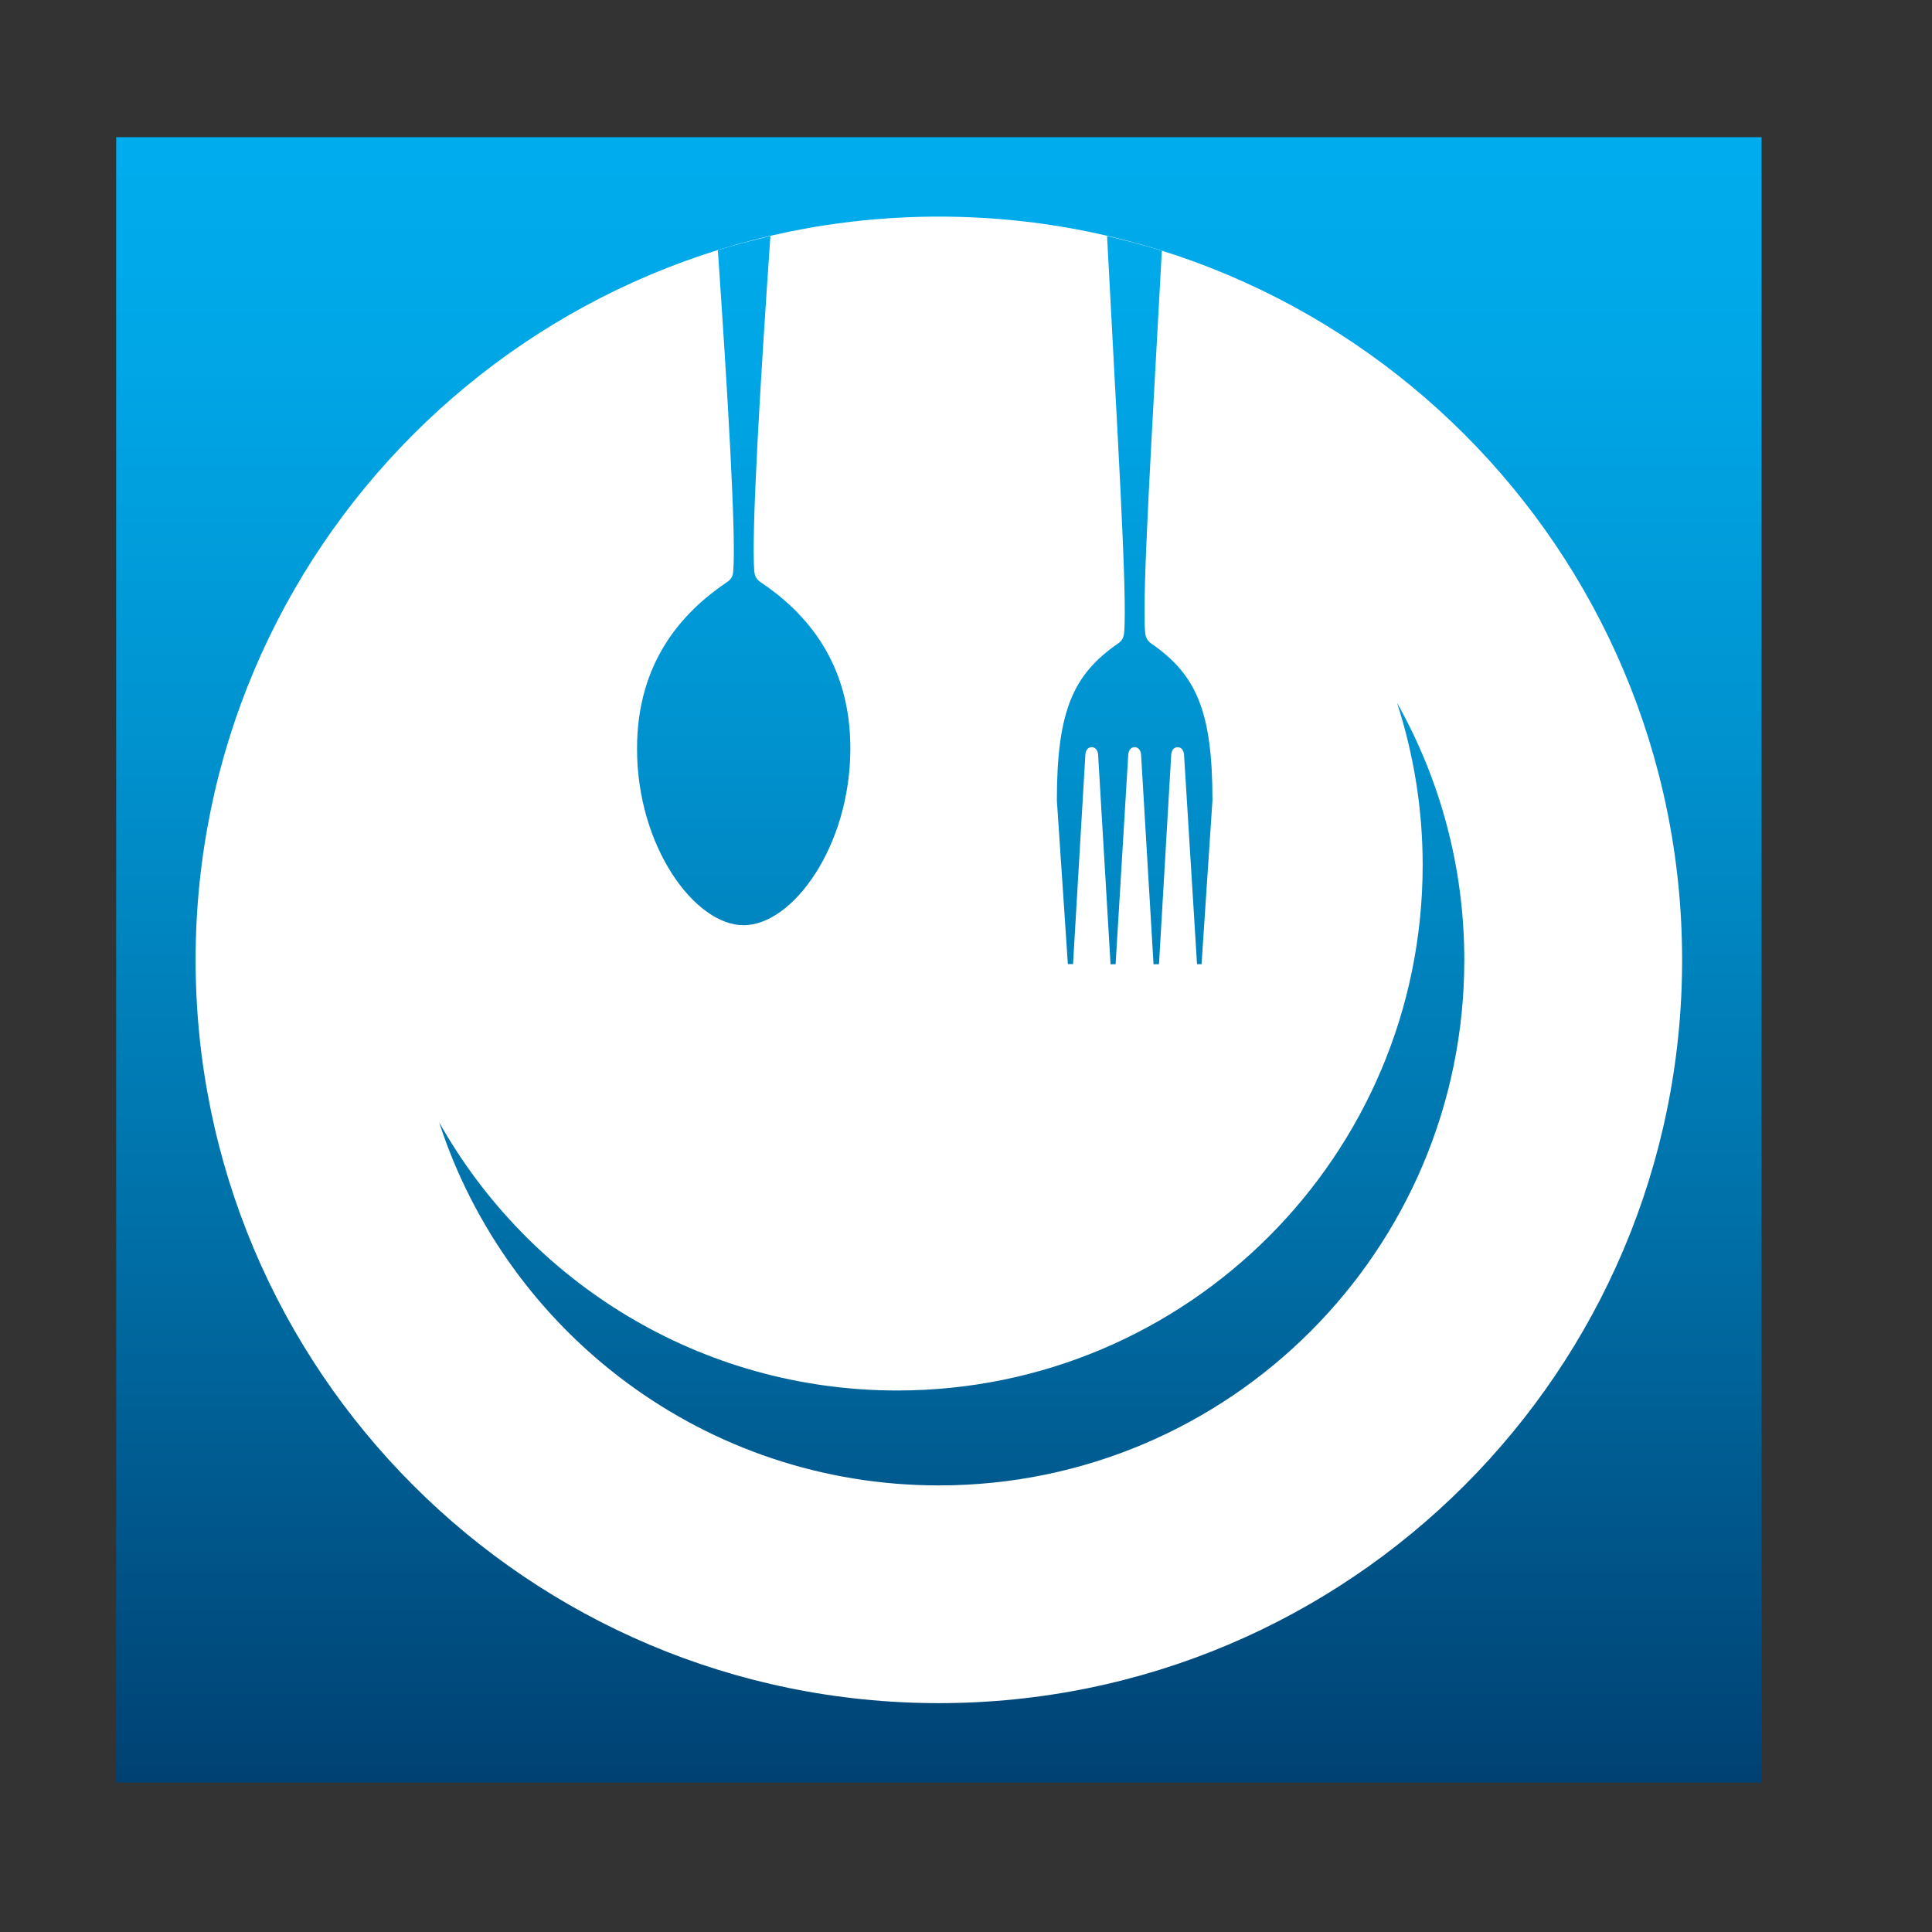 <?xml version="1.0" encoding="utf-8"?>
<!-- Generator: Adobe Illustrator 16.0.0, SVG Export Plug-In . SVG Version: 6.00 Build 0)  -->
<!DOCTYPE svg PUBLIC "-//W3C//DTD SVG 1.1//EN" "http://www.w3.org/Graphics/SVG/1.1/DTD/svg11.dtd">
<svg version="1.1" id="Layer_1" xmlns="http://www.w3.org/2000/svg" xmlns:xlink="http://www.w3.org/1999/xlink" x="0px" y="0px"
	 width="100px" height="100px" viewBox="0 0 100 100" enable-background="new 0 0 100 100" xml:space="preserve">
<rect x="0" y="0" width="100" height="100" fill="#333333" stroke="none"/>
<g>
	<linearGradient id="SVGID_1_" gradientUnits="userSpaceOnUse" x1="48.596" y1="6.543" x2="48.596" y2="92.728">
		<stop  offset="0" style="stop-color:#00ADEE"/>
		<stop  offset="0.142" style="stop-color:#00A6E6"/>
		<stop  offset="0.369" style="stop-color:#0092CF"/>
		<stop  offset="0.65" style="stop-color:#0071A9"/>
		<stop  offset="0.974" style="stop-color:#004476"/>
		<stop  offset="1" style="stop-color:#004071"/>
	</linearGradient>
	<rect x="6.013" y="7.101" fill="url(#SVGID_1_)" width="85.166" height="85.171"/>
	<path fill="#FFFFFF" d="M87.066,49.688c0,21.243-17.222,38.466-38.471,38.466c-21.243,0-38.47-17.223-38.47-38.466
		c0-21.249,17.227-38.476,38.47-38.476C69.845,11.213,87.066,28.44,87.066,49.688z"/>
	<linearGradient id="SVGID_2_" gradientUnits="userSpaceOnUse" x1="49.26" y1="6.545" x2="49.26" y2="92.73">
		<stop  offset="0" style="stop-color:#00ADEE"/>
		<stop  offset="0.142" style="stop-color:#00A6E6"/>
		<stop  offset="0.369" style="stop-color:#0092CF"/>
		<stop  offset="0.65" style="stop-color:#0071A9"/>
		<stop  offset="0.974" style="stop-color:#004476"/>
		<stop  offset="1" style="stop-color:#004071"/>
	</linearGradient>
	<path fill="url(#SVGID_2_)" d="M72.309,36.376c0.858,2.646,1.328,5.467,1.328,8.401c0,15.019-12.177,27.195-27.195,27.195
		c-10.182,0-19.052-5.599-23.713-13.883C26.27,68.996,36.51,76.885,48.596,76.885c15.02,0,27.196-12.177,27.196-27.196
		C75.792,44.851,74.522,40.307,72.309,36.376z"/>
	<linearGradient id="SVGID_3_" gradientUnits="userSpaceOnUse" x1="58.73" y1="6.542" x2="58.73" y2="92.732">
		<stop  offset="0" style="stop-color:#00ADEE"/>
		<stop  offset="0.142" style="stop-color:#00A6E6"/>
		<stop  offset="0.369" style="stop-color:#0092CF"/>
		<stop  offset="0.65" style="stop-color:#0071A9"/>
		<stop  offset="0.974" style="stop-color:#004476"/>
		<stop  offset="1" style="stop-color:#004071"/>
	</linearGradient>
	<path fill="url(#SVGID_3_)" d="M57.301,12.215c0.518,9.968,1.056,18.582,0.885,20.523c-0.017,0.15-0.032,0.385-0.342,0.587
		c-2.298,1.6-3.141,3.478-3.141,8.102l0.57,8.475h0.267l0.635-10.769c-0.006-0.25,0.102-0.453,0.33-0.458
		c0.229,0,0.337,0.208,0.337,0.458l0.64,10.779l0.262-0.004l0.65-10.779c0-0.245,0.106-0.454,0.336-0.454
		c0.225,0,0.336,0.208,0.336,0.458l0.641,10.779l0.282-0.004l0.629-10.774c0-0.25,0.107-0.453,0.336-0.458
		c0.225,0,0.336,0.208,0.336,0.458l0.668,10.774h0.234l0.565-8.48c0-4.625-0.843-6.502-3.143-8.102
		c-0.303-0.202-0.324-0.437-0.341-0.587c-0.171-1.919,0.357-10.335,0.864-19.76C59.209,12.69,58.261,12.439,57.301,12.215z"/>
	<linearGradient id="SVGID_4_" gradientUnits="userSpaceOnUse" x1="38.494" y1="6.544" x2="38.494" y2="92.724">
		<stop  offset="0" style="stop-color:#00ADEE"/>
		<stop  offset="0.142" style="stop-color:#00A6E6"/>
		<stop  offset="0.369" style="stop-color:#0092CF"/>
		<stop  offset="0.65" style="stop-color:#0071A9"/>
		<stop  offset="0.974" style="stop-color:#004476"/>
		<stop  offset="1" style="stop-color:#004071"/>
	</linearGradient>
	<path fill="url(#SVGID_4_)" d="M37.156,12.946c0.485,7.045,0.959,14.859,0.794,16.629c-0.011,0.145-0.032,0.374-0.336,0.565
		c-2.299,1.552-4.641,4.128-4.641,8.603c-0.01,5.051,2.977,9.146,5.516,9.146c2.544,0,5.525-4.095,5.525-9.152
		c0-4.48-2.331-7.046-4.635-8.598c-0.298-0.191-0.32-0.421-0.336-0.565c-0.17-1.829,0.331-10.133,0.833-17.355
		C38.958,12.434,38.046,12.668,37.156,12.946z"/>
</g>
</svg>
